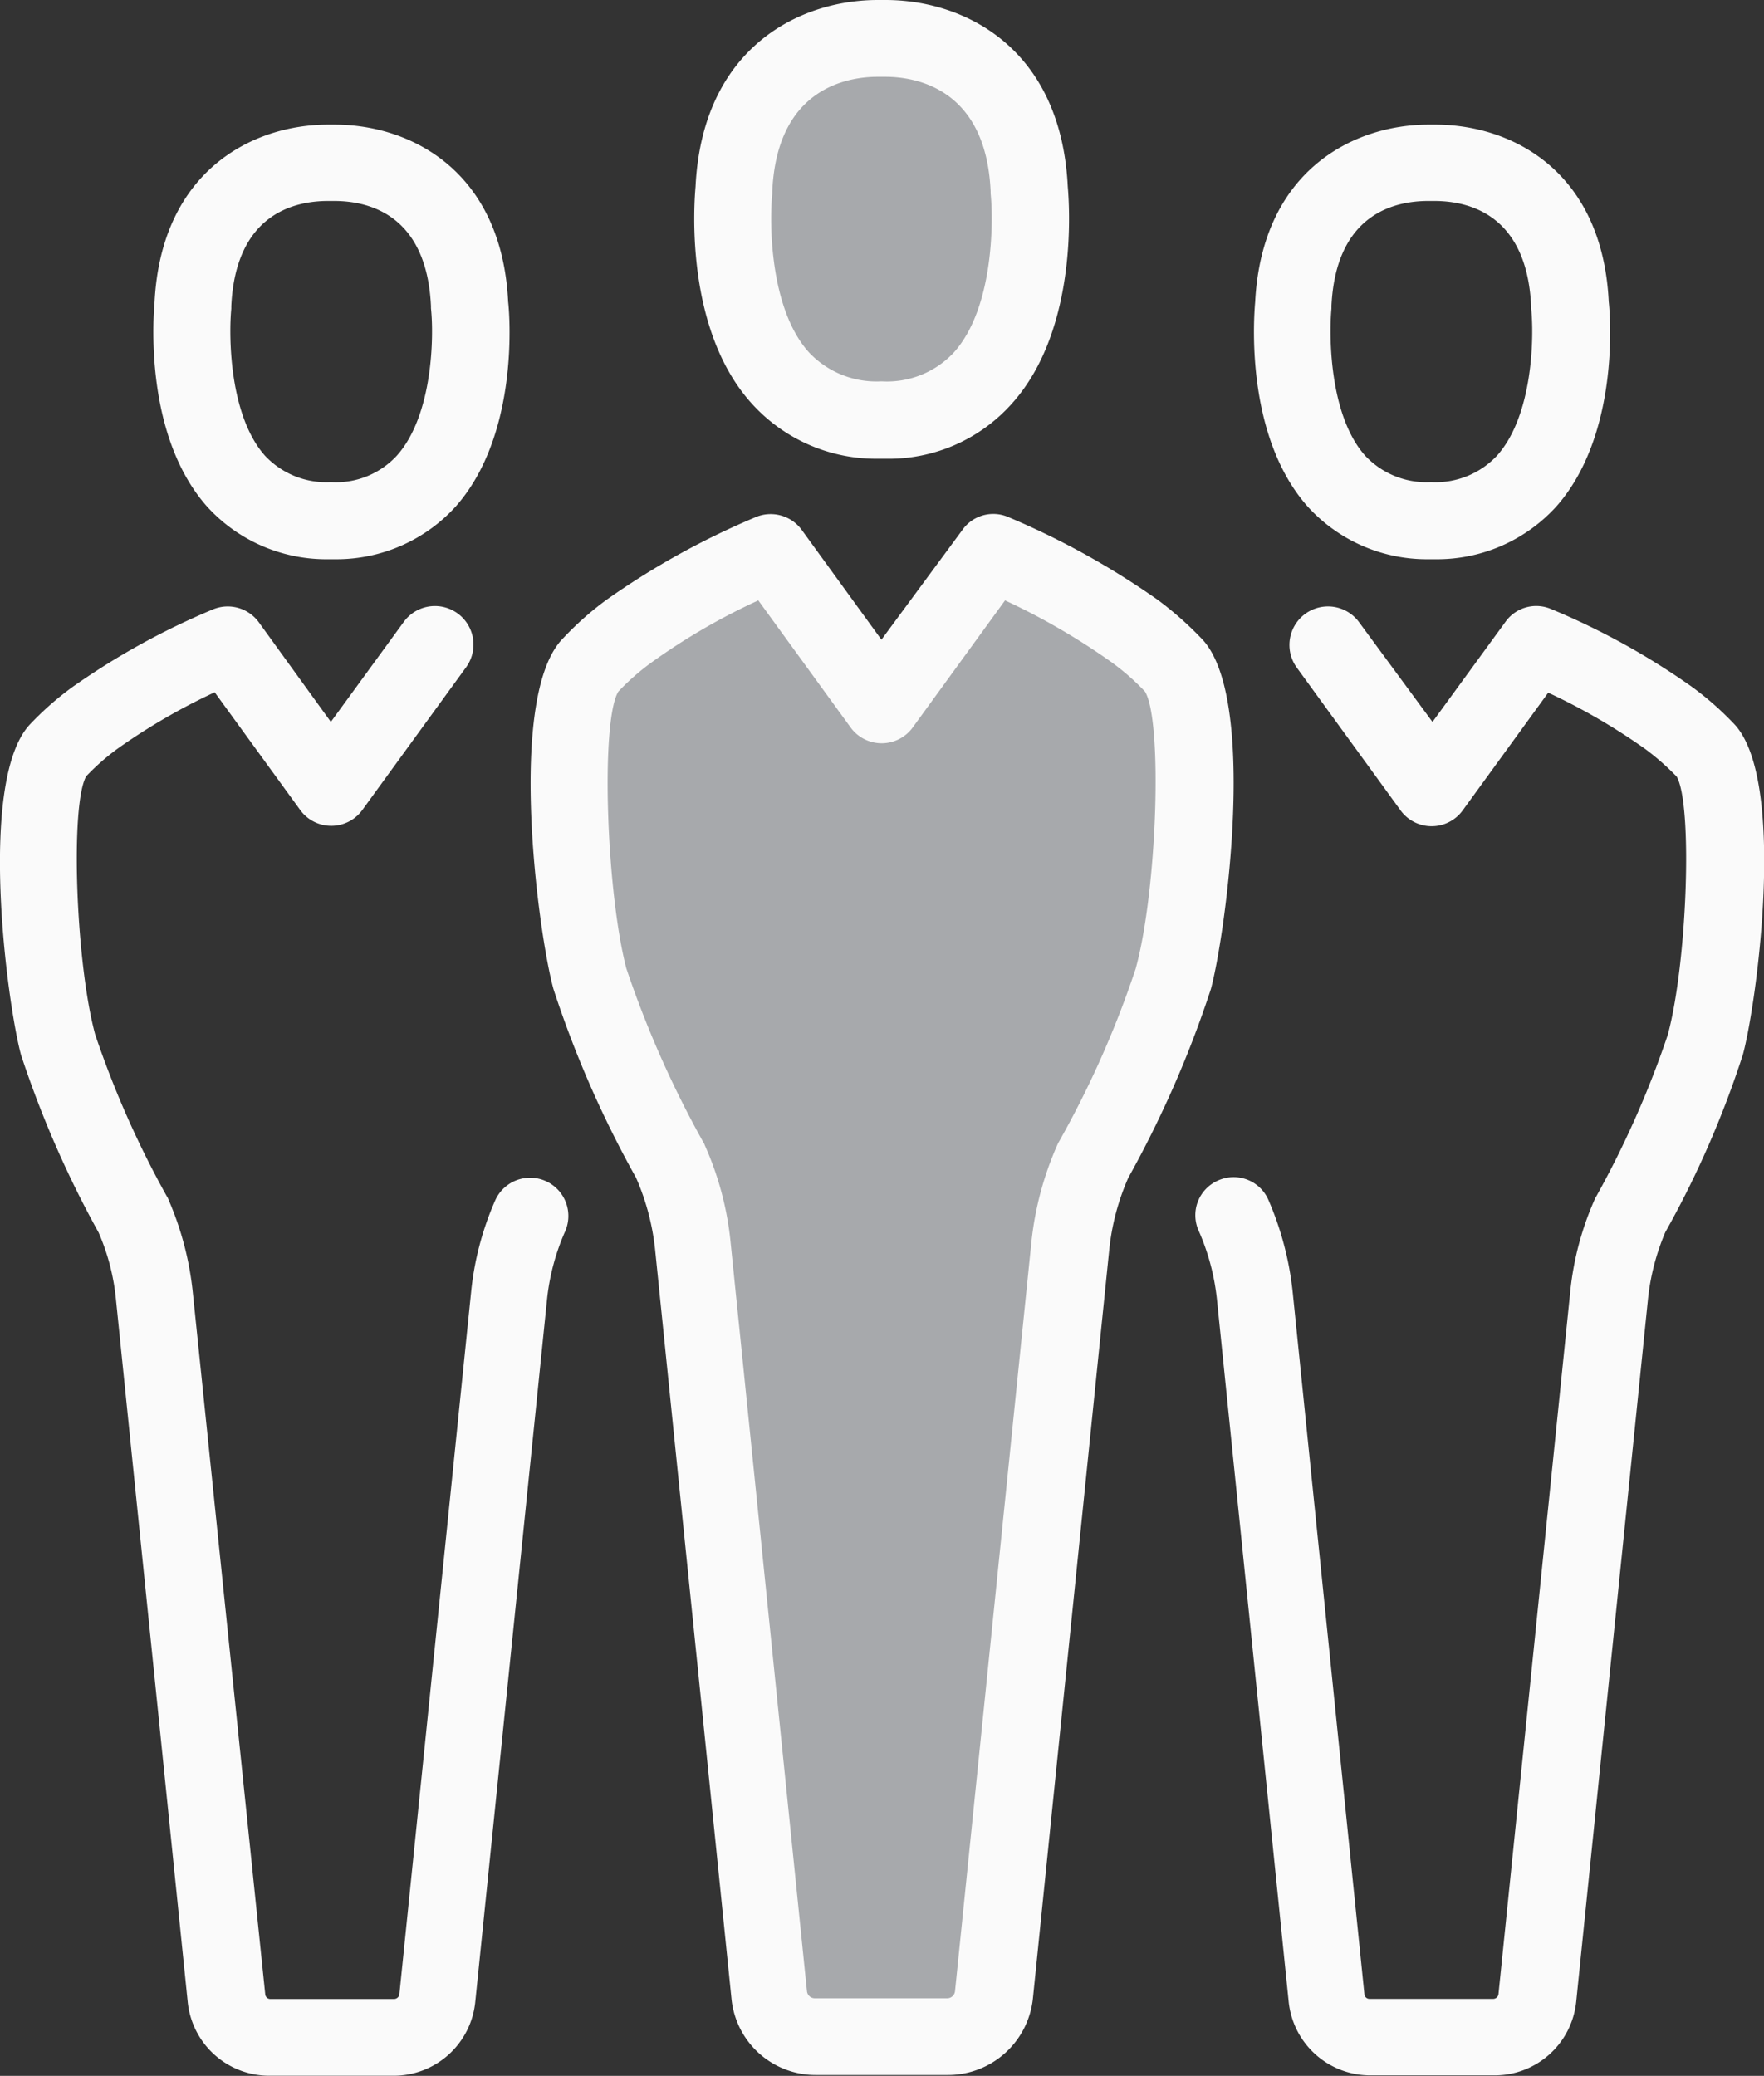 <svg xmlns="http://www.w3.org/2000/svg" width="81.162" height="95.504" viewBox="0 0 81.162 95.504">
  <rect x="0" y="0" width="81.162" height="95.504" fill="#333333" stroke="none"/>
  <g id="people-" transform="translate(-36.762)">
    <g id="Group_9725" data-name="Group 9725" transform="translate(36.762)">
      <path id="XMLID_2038_" d="M216.466,26.665h.039c7.881-.078,6.73-10.612,6.73-10.612-.312-7.042-6.184-6.983-6.769-6.964-.585-.02-6.457-.078-6.788,6.944,0,0-1.151,10.534,6.749,10.612h0C216.427,26.665,216.447,26.665,216.466,26.665Z" transform="translate(-175.901 -7.315)" fill="#a7a9ac"/>
      <path id="XMLID_2039_" d="M185.4,137.322l5.091-7.022A33.805,33.805,0,0,1,197,133.909a13.7,13.7,0,0,1,1.795,1.58c1.619,1.619.936,11,0,14.435a48.575,48.575,0,0,1-3.687,8.368,13.219,13.219,0,0,0-1.034,3.94l-3.511,34.429a2.153,2.153,0,0,1-2.126,1.931h-6.086a2.138,2.138,0,0,1-2.126-1.931l-3.511-34.429a13.068,13.068,0,0,0-1.034-3.94A47.822,47.822,0,0,1,172,149.924c-.936-3.433-1.619-12.816,0-14.435a13.7,13.7,0,0,1,1.795-1.58,35.082,35.082,0,0,1,6.515-3.609Z" transform="translate(-144.833 -104.883)" fill="#a7a9ac"/>
      <path id="Path_69252" data-name="Path 69252" d="M37.729,163.637a47.656,47.656,0,0,0,3.57,8.173,10.1,10.1,0,0,1,.8,3.1l3.3,32.3a3.771,3.771,0,0,0,3.765,3.394h5.7a3.771,3.771,0,0,0,3.765-3.394l3.3-32.3a10.377,10.377,0,0,1,.839-3.16,1.76,1.76,0,0,0-3.219-1.424,13.858,13.858,0,0,0-1.112,4.233l-3.3,32.3a.249.249,0,0,1-.234.215H49.2a.234.234,0,0,1-.234-.215l-3.336-32.322a14.437,14.437,0,0,0-1.112-4.233.583.583,0,0,0-.078-.156,44.471,44.471,0,0,1-3.3-7.452c-.9-3.336-1.151-10.592-.41-11.879a10.669,10.669,0,0,1,1.443-1.268,28.5,28.5,0,0,1,4.467-2.594l3.94,5.423a1.766,1.766,0,0,0,2.848,0l4.779-6.574a1.773,1.773,0,0,0-2.867-2.087l-3.355,4.6-3.316-4.584a1.77,1.77,0,0,0-2.087-.6,33.854,33.854,0,0,0-6.5,3.589,14.214,14.214,0,0,0-1.892,1.658C35.7,150.88,37.085,161.257,37.729,163.637Z" transform="translate(-36.762 -115.105)" fill="#fafafa"/>
      <path id="Path_69253" data-name="Path 69253" d="M80.968,49.394H81.3a7.408,7.408,0,0,0,5.54-2.419c2.906-3.277,2.5-8.739,2.419-9.422-.293-6.028-4.486-8.154-7.978-8.154h-.312c-3.492,0-7.666,2.146-7.978,8.154-.059.683-.488,6.145,2.419,9.422A7.412,7.412,0,0,0,80.968,49.394ZM76.521,37.866v-.117c.2-4.213,2.867-4.838,4.447-4.838h.293c1.58,0,4.252.624,4.447,4.838v.1c.137,1.248.1,4.9-1.561,6.769a3.8,3.8,0,0,1-3.024,1.229h-.039a3.864,3.864,0,0,1-3.024-1.229C76.423,42.762,76.4,39.114,76.521,37.866Z" transform="translate(-65.879 -23.665)" fill="#fafafa"/>
      <path id="Path_69254" data-name="Path 69254" d="M319.76,169.348a1.742,1.742,0,0,0-.9,2.321,10.526,10.526,0,0,1,.839,3.16l3.3,32.3a3.771,3.771,0,0,0,3.765,3.394h5.7a3.771,3.771,0,0,0,3.765-3.394l3.3-32.3a10.69,10.69,0,0,1,.8-3.1,44.8,44.8,0,0,0,3.57-8.173c.644-2.38,2.048-12.757-.449-15.254a14.218,14.218,0,0,0-1.892-1.658,33.253,33.253,0,0,0-6.5-3.589,1.737,1.737,0,0,0-2.087.6l-3.355,4.6-3.375-4.584a1.773,1.773,0,1,0-2.867,2.087l4.779,6.574a1.766,1.766,0,0,0,2.848,0l3.94-5.423a28.5,28.5,0,0,1,4.467,2.594,11.779,11.779,0,0,1,1.444,1.268c.741,1.287.488,8.544-.41,11.879a44.467,44.467,0,0,1-3.3,7.451,1.159,1.159,0,0,0-.078.156,13.856,13.856,0,0,0-1.112,4.233l-3.3,32.3a.249.249,0,0,1-.234.215h-5.7a.234.234,0,0,1-.234-.215l-3.3-32.3a14.436,14.436,0,0,0-1.112-4.233A1.744,1.744,0,0,0,319.76,169.348Z" transform="translate(-263.707 -115.041)" fill="#fafafa"/>
      <path id="Path_69255" data-name="Path 69255" d="M340.549,49.394h.332a7.412,7.412,0,0,0,5.559-2.419c2.906-3.277,2.5-8.739,2.419-9.422-.293-6.028-4.467-8.154-7.978-8.154h-.312c-3.492,0-7.666,2.146-7.978,8.154-.059.683-.488,6.145,2.419,9.422A7.408,7.408,0,0,0,340.549,49.394ZM336.1,37.866v-.117c.2-4.213,2.867-4.838,4.447-4.838h.293c1.58,0,4.252.624,4.448,4.838v.1c.137,1.248.1,4.9-1.561,6.769a3.864,3.864,0,0,1-3.023,1.229h-.039a3.864,3.864,0,0,1-3.024-1.229C336,42.762,335.984,39.114,336.1,37.866Z" transform="translate(-274.84 -23.665)" fill="#fafafa"/>
      <path id="Path_69256" data-name="Path 69256" d="M163.417,126.932c-2.633,2.633-1.151,13.616-.449,16.151a48.817,48.817,0,0,0,3.8,8.68,11.1,11.1,0,0,1,.878,3.336l3.511,34.429a3.886,3.886,0,0,0,3.9,3.511h6.067a3.93,3.93,0,0,0,3.9-3.511l3.511-34.429a10.951,10.951,0,0,1,.878-3.336,49.509,49.509,0,0,0,3.8-8.68c.683-2.536,2.185-13.518-.449-16.151a15.792,15.792,0,0,0-1.99-1.756,36.538,36.538,0,0,0-6.905-3.823,1.737,1.737,0,0,0-2.087.6l-3.726,5.052-3.667-5.052a1.77,1.77,0,0,0-2.087-.6,35.928,35.928,0,0,0-6.905,3.823A14.534,14.534,0,0,0,163.417,126.932Zm2.536,2.458a10.851,10.851,0,0,1,1.561-1.365,29.368,29.368,0,0,1,4.877-2.828l4.252,5.852a1.766,1.766,0,0,0,2.848,0l4.252-5.852a31.031,31.031,0,0,1,4.877,2.828,10.851,10.851,0,0,1,1.561,1.365c.819,1.326.566,9.149-.429,12.757a45.4,45.4,0,0,1-3.531,7.959,1.161,1.161,0,0,0-.078.156,14.822,14.822,0,0,0-1.19,4.487l-3.511,34.429a.363.363,0,0,1-.371.332H175a.363.363,0,0,1-.371-.332l-3.511-34.429a14.417,14.417,0,0,0-1.19-4.487.584.584,0,0,0-.078-.156,47.5,47.5,0,0,1-3.531-7.978C165.387,138.538,165.133,130.716,165.953,129.389Z" transform="translate(-137.501 -97.574)" fill="#fafafa"/>
      <path id="Path_69257" data-name="Path 69257" d="M208.964,21.106h.351a7.587,7.587,0,0,0,5.832-2.555c3.082-3.453,2.614-9.266,2.555-9.968C217.391,2.243,213,0,209.315,0h-.351c-3.667,0-8.076,2.243-8.388,8.583-.059.7-.527,6.5,2.555,9.948A7.7,7.7,0,0,0,208.964,21.106ZM204.107,8.914V8.8c.215-4.76,3.472-5.267,4.857-5.267h.332c1.385,0,4.643.507,4.857,5.267v.1c.137,1.346.117,5.286-1.678,7.3a4.2,4.2,0,0,1-3.316,1.346H209.1a4.26,4.26,0,0,1-3.316-1.346C203.99,14.2,203.97,10.26,204.107,8.914Z" transform="translate(-168.574 0)" fill="#fafafa"/>
    </g>
  </g>
</svg>
